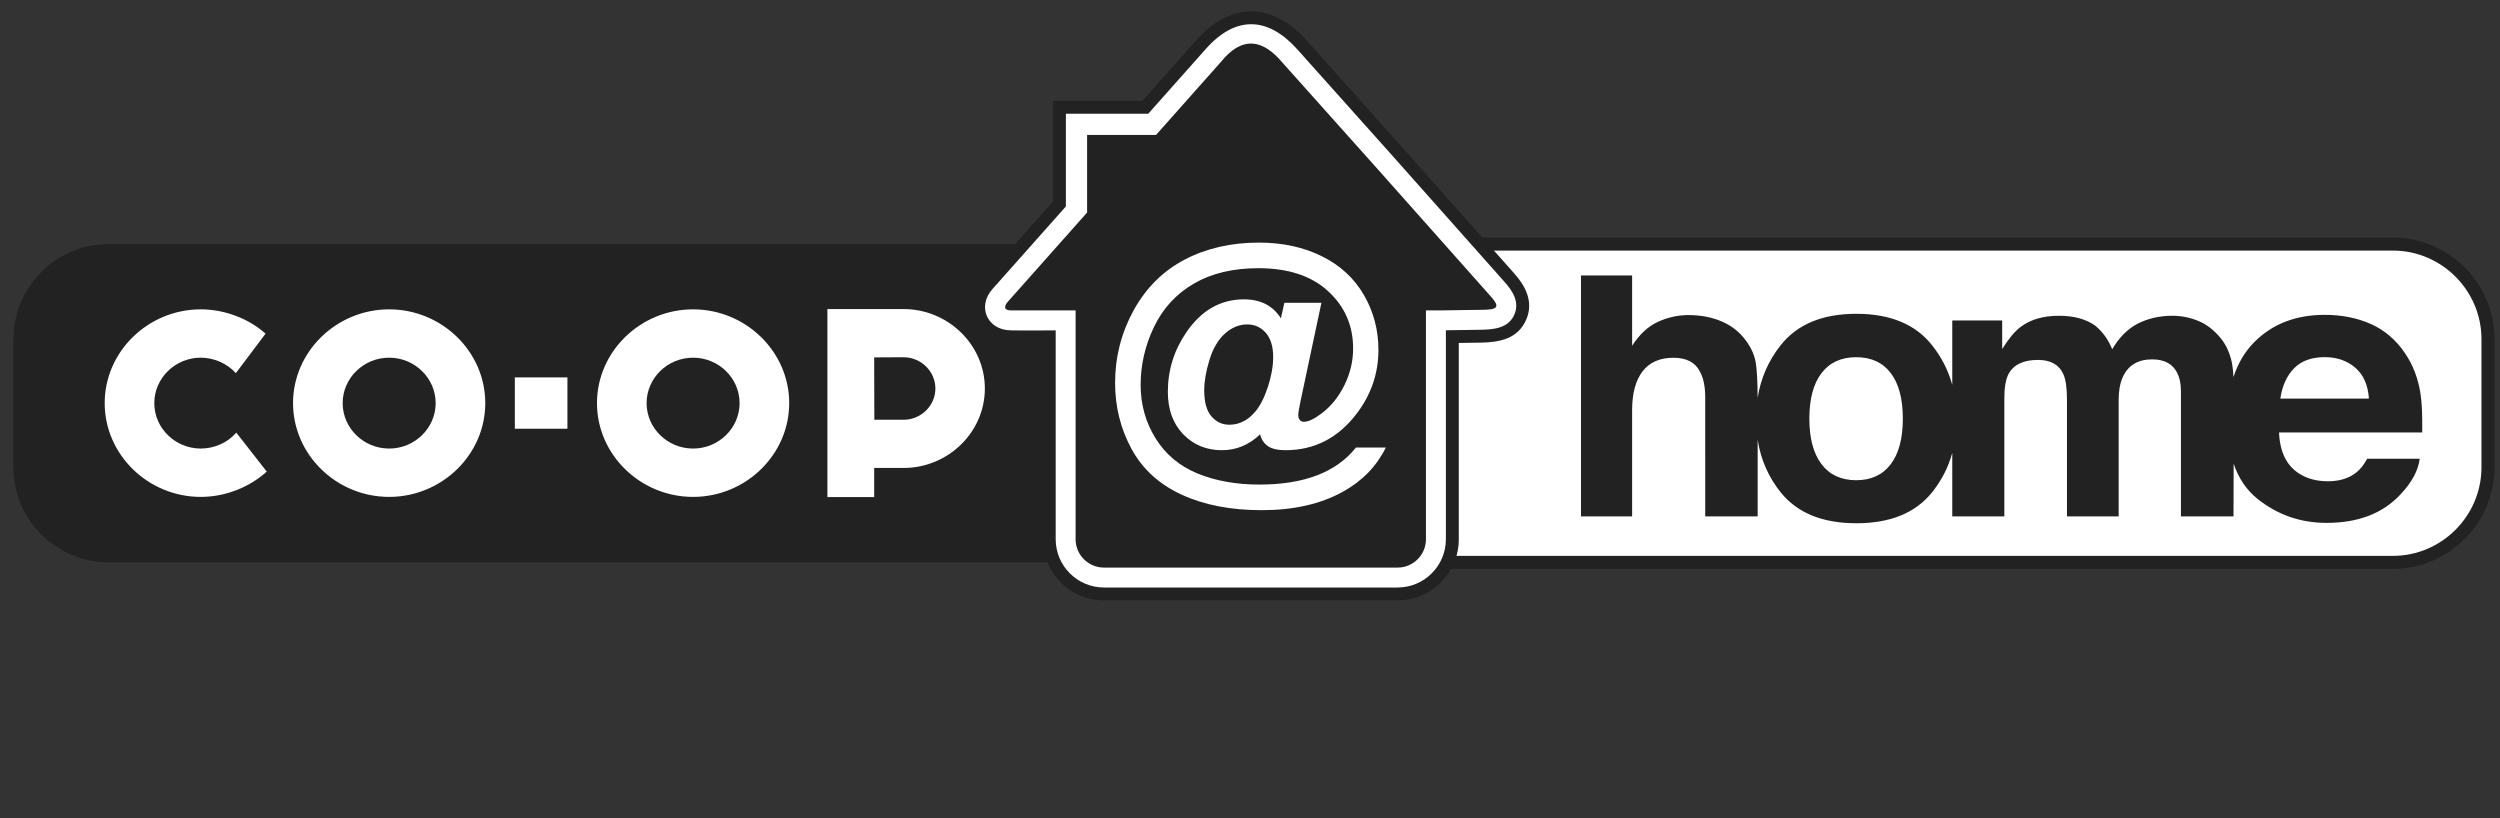 <?xml version="1.0" encoding="utf-8"?>
<!-- Generator: Adobe Illustrator 16.0.0, SVG Export Plug-In . SVG Version: 6.00 Build 0)  -->
<!DOCTYPE svg PUBLIC "-//W3C//DTD SVG 1.1//EN" "http://www.w3.org/Graphics/SVG/1.1/DTD/svg11.dtd">
<svg version="1.1" id="Layer_1" xmlns="http://www.w3.org/2000/svg" xmlns:xlink="http://www.w3.org/1999/xlink" x="0px" y="0px"
	 width="768px" height="251.333px" viewBox="0 0 768 251.333" enable-background="new 0 0 768 251.333" xml:space="preserve">
<rect x="0" y="0" width="768" height="251.333" fill="#333333" stroke="none"/>
<g>
	<path fill="#FFFFFF" stroke="#222222" stroke-width="4" stroke-miterlimit="10" d="M444.738,172.761h290.361
		c16.064,0,29.207-13.143,29.207-29.207v-39.367c0-16.064-13.143-29.208-29.207-29.208l0,0H441.162"/>
	<path fill-rule="evenodd" clip-rule="evenodd" fill="none" d="M735.099,74.979H457.162l2.668,3.003
		c1.725,1.939,3.432,3.894,5.172,5.819c3.602,3.987,6.172,8.828,3.914,14.238c-2.518,6.034-8.215,7.135-14.043,7.219l-6.738,0.1
		v60.304c0,2.51-0.496,4.906-1.396,7.098h288.361c16.064,0,29.207-13.143,29.207-29.207v-39.367
		C764.306,88.123,751.164,74.979,735.099,74.979L735.099,74.979z"/>
	<path fill-rule="evenodd" clip-rule="evenodd" fill="#222222" d="M33.328,74.979h278.535l-2.486,2.799l14.102-15.872V30.977h27.484
		l16.521-18.593c10.721-12.065,23.375-11.745,34.038,0.179l29.16,32.614l29.148,32.806c1.725,1.939,3.432,3.894,5.172,5.819
		c3.602,3.987,6.172,8.828,3.914,14.238c-2.518,6.034-8.215,7.135-14.043,7.219l-6.738,0.1v60.304
		c0,10.348-8.43,18.777-18.777,18.777h-90.231c-7.837,0-14.573-4.836-17.381-11.68H33.328c-16.064,0-29.208-13.143-29.208-29.207
		v-39.367C4.12,88.123,17.264,74.979,33.328,74.979L33.328,74.979z"/>
	<path fill="none" stroke="#007FB3" stroke-width="2.800000e-04" stroke-miterlimit="2.613" d="M33.328,74.979h278.535
		l-2.486,2.799l14.102-15.872V30.977h27.484l16.521-18.593c10.721-12.065,23.375-11.745,34.038,0.179l29.16,32.614l29.148,32.806
		c1.725,1.939,3.432,3.894,5.172,5.819c3.602,3.987,6.172,8.828,3.914,14.238c-2.518,6.034-8.215,7.135-14.043,7.219l-6.738,0.1
		v60.304c0,10.348-8.43,18.777-18.777,18.777h-90.231c-7.837,0-14.573-4.836-17.381-11.68H33.328
		c-16.064,0-29.208-13.143-29.208-29.207v-39.367C4.12,88.123,17.264,74.979,33.328,74.979L33.328,74.979z"/>
	<path fill-rule="evenodd" clip-rule="evenodd" fill="#FFFFFF" d="M444.175,101.457v64.206c0,8.162-6.656,14.816-14.818,14.816
		h-90.231c-8.162,0-14.817-6.654-14.817-14.816v-64.177c-4.638,0.02-9.275,0.092-13.912-0.005
		c-7.177-0.151-10.268-7.336-5.52-12.679l7.46-8.394l15.103-16.997V34.937h25.302l17.702-19.923
		c9.17-10.321,19.082-9.927,28.125,0.188l29.156,32.607l29.146,32.803c1.73,1.948,3.445,3.911,5.191,5.844
		c2.486,2.75,4.816,6.183,3.199,10.058c-1.82,4.361-6.412,4.727-10.447,4.786L444.175,101.457L444.175,101.457z"/>
	<path fill="none" stroke="#FFFFFF" stroke-width="2.800000e-04" stroke-miterlimit="2.613" d="M444.175,101.457v64.206
		c0,8.162-6.656,14.816-14.818,14.816h-90.231c-8.162,0-14.817-6.654-14.817-14.816v-64.177c-4.638,0.02-9.275,0.092-13.912-0.005
		c-7.177-0.151-10.268-7.336-5.52-12.679l7.46-8.394l15.103-16.997V34.937h25.302l17.702-19.923
		c9.17-10.321,19.082-9.927,28.125,0.188l29.156,32.607l29.146,32.803c1.73,1.948,3.445,3.911,5.191,5.844
		c2.486,2.75,4.816,6.183,3.199,10.058c-1.82,4.361-6.412,4.727-10.447,4.786L444.175,101.457L444.175,101.457z"/>
	<path fill-rule="evenodd" clip-rule="evenodd" fill="#FFFFFF" d="M158.156,115.927h16.155v15.781h-16.155V115.927L158.156,115.927z
		 M268.549,143.755h9.036c13.69,0,24.962-10.98,24.962-24.406c0-13.426-11.271-24.406-25.008-24.406h-23.365v57.747h14.375V143.755
		L268.549,143.755z M268.594,128.952l-0.045-19.16l8.99-0.045c5.385,0,9.812,4.312,9.812,9.602c0,5.291-4.427,9.603-9.812,9.603
		H268.594L268.594,128.952z M212.92,95.032c16.2,0,29.525,12.981,29.525,28.807c0,15.826-13.325,28.808-29.525,28.808
		c-16.201,0-29.527-12.982-29.527-28.808C183.393,108.013,196.719,95.032,212.92,95.032L212.92,95.032z M212.92,109.88
		c7.85,0,14.283,6.268,14.283,13.959c0,7.691-6.434,13.958-14.283,13.958s-14.285-6.268-14.285-13.958
		C198.635,116.148,205.07,109.88,212.92,109.88L212.92,109.88z M81.945,144.868c-5.43,4.934-12.869,7.779-20.262,7.779
		c-16.2,0-29.525-12.982-29.525-28.808c0-15.826,13.325-28.807,29.525-28.807c7.164,0,14.558,2.712,19.896,7.469l-9.127,12.135
		c-2.646-2.977-6.754-4.756-10.77-4.756c-7.85,0-14.283,6.268-14.283,13.959c0,7.691,6.434,13.958,14.283,13.958
		c4.152,0,8.215-1.777,10.907-4.889L81.945,144.868L81.945,144.868z M119.549,95.032c16.201,0,29.527,12.981,29.527,28.807
		c0,15.826-13.326,28.808-29.527,28.808c-16.199,0-29.525-12.982-29.525-28.808C90.023,108.013,103.35,95.032,119.549,95.032
		L119.549,95.032z M119.549,109.88c7.85,0,14.284,6.268,14.284,13.959c0,7.691-6.435,13.958-14.284,13.958
		c-7.849,0-14.283-6.268-14.283-13.958C105.266,116.148,111.7,109.88,119.549,109.88L119.549,109.88z"/>
	<path fill="none" stroke="#FFFFFF" stroke-width="2.800000e-04" stroke-miterlimit="2.613" d="M158.156,115.927h16.155v15.781
		h-16.155V115.927L158.156,115.927z M268.549,143.755h9.036c13.69,0,24.962-10.98,24.962-24.406
		c0-13.426-11.271-24.406-25.008-24.406h-23.365v57.747h14.375V143.755L268.549,143.755z M268.594,128.952l-0.045-19.16l8.99-0.045
		c5.385,0,9.812,4.312,9.812,9.602c0,5.291-4.427,9.603-9.812,9.603H268.594L268.594,128.952z M212.92,95.032
		c16.2,0,29.525,12.981,29.525,28.807c0,15.826-13.325,28.808-29.525,28.808c-16.201,0-29.527-12.982-29.527-28.808
		C183.393,108.013,196.719,95.032,212.92,95.032L212.92,95.032z M212.92,109.88c7.85,0,14.283,6.268,14.283,13.959
		c0,7.691-6.434,13.958-14.283,13.958s-14.285-6.268-14.285-13.958C198.635,116.148,205.07,109.88,212.92,109.88L212.92,109.88z
		 M81.945,144.868c-5.43,4.934-12.869,7.779-20.262,7.779c-16.2,0-29.525-12.982-29.525-28.808
		c0-15.826,13.325-28.807,29.525-28.807c7.164,0,14.558,2.712,19.896,7.469l-9.127,12.135c-2.646-2.977-6.754-4.756-10.77-4.756
		c-7.85,0-14.283,6.268-14.283,13.959c0,7.691,6.434,13.958,14.283,13.958c4.152,0,8.215-1.777,10.907-4.889L81.945,144.868
		L81.945,144.868z M119.549,95.032c16.201,0,29.527,12.981,29.527,28.807c0,15.826-13.326,28.808-29.527,28.808
		c-16.199,0-29.525-12.982-29.525-28.808C90.023,108.013,103.35,95.032,119.549,95.032L119.549,95.032z M119.549,109.88
		c7.85,0,14.284,6.268,14.284,13.959c0,7.691-6.435,13.958-14.284,13.958c-7.849,0-14.283-6.268-14.283-13.958
		C105.266,116.148,111.7,109.88,119.549,109.88L119.549,109.88z"/>
	<path fill="none" stroke="#76848F" stroke-width="2.800000e-04" stroke-miterlimit="2.613" d="M438.054,95.362v70.301
		c0,4.783-3.914,8.697-8.697,8.697h-90.231c-4.784,0-8.697-3.914-8.697-8.697V95.362h-4.202c-5.234,0-10.469,0-15.701,0
		c-1.984-0.083-2.195-0.978-1.074-2.494l7.461-8.394l28.963-32.597l29.144-32.8c6.579-8.18,12.893-7.079,18.989,0.203l29.145,32.597
		l29.143,32.799c1.742,1.961,3.484,3.922,5.229,5.883c3.443,3.749,2.967,4.649-2.799,4.622l-12.283,0.181H438.054L438.054,95.362z"
		/>
	<path fill="#222222" stroke="#76848F" stroke-width="2.800000e-04" stroke-miterlimit="2.613" d="M457.523,90.56
		c-1.744-1.961-3.486-3.922-5.229-5.883l-29.143-32.799l-29.145-32.597c-6.096-7.282-12.41-8.383-18.989-0.203l-19.887,22.381
		h-21.17v23.826l-17.05,19.189l-7.461,8.394c-1.121,1.516-0.91,2.411,1.074,2.494c5.232,0,10.467,0,15.701,0h4.202v70.301
		c0,4.783,3.913,8.697,8.697,8.697h90.231c4.783,0,8.697-3.914,8.697-8.697V95.362h4.387l12.283-0.181
		C460.49,95.209,460.966,94.309,457.523,90.56z"/>
	<path fill="#FFFFFF" d="M416.55,137.481h9.184c-2.871,5.793-7.285,10.316-13.232,13.598c-6.814,3.766-15.129,5.646-24.932,5.646
		c-9.48,0-17.678-1.59-24.582-4.77c-6.888-3.182-12.025-7.865-15.395-14.064c-3.355-6.201-5.034-12.943-5.034-20.238
		c0-8.01,1.913-15.464,5.726-22.381c3.826-6.9,9.066-12.094,15.705-15.552c6.638-3.459,14.232-5.195,22.769-5.195
		c7.242,0,13.674,1.401,19.311,4.188s9.936,6.755,12.924,11.906c2.973,5.135,4.459,10.767,4.459,16.864
		c0,7.268-2.266,13.834-6.77,19.697c-5.668,7.412-12.924,11.119-21.785,11.119c-2.383,0-4.18-0.408-5.385-1.24
		c-1.209-0.832-2.018-2.043-2.416-3.633c-3.384,3.254-7.3,4.873-11.73,4.873c-4.769,0-8.729-1.635-11.878-4.889
		c-3.149-3.268-4.726-7.601-4.726-13.029c0-6.697,1.9-12.795,5.697-18.325c4.606-6.726,10.494-10.096,17.677-10.096
		c5.124,0,8.905,1.941,11.348,5.821l1.074-4.756h11.379l-6.508,30.655c-0.396,1.939-0.602,3.193-0.602,3.763
		c0,0.715,0.16,1.24,0.5,1.605c0.322,0.35,0.721,0.525,1.178,0.525c1.383,0,3.164-0.818,5.357-2.48
		c2.928-2.16,5.297-5.064,7.109-8.711c1.809-3.648,2.707-7.426,2.707-11.336c0-7.003-2.547-12.87-7.668-17.582
		c-5.121-4.713-12.26-7.077-21.43-7.077c-7.787,0-14.395,1.576-19.812,4.728c-5.416,3.151-9.508,7.572-12.246,13.291
		c-2.752,5.707-4.121,11.658-4.121,17.843c0,6.012,1.531,11.484,4.593,16.414c3.062,4.934,7.358,8.521,12.893,10.799
		c5.534,2.262,11.864,3.398,18.989,3.398c6.873,0,12.789-0.949,17.734-2.846C409.544,144.12,413.533,141.276,416.55,137.481
		L416.55,137.481z M369.936,119.916c0,3.619,0.736,6.289,2.223,7.996c1.487,1.707,3.312,2.566,5.49,2.566
		c1.648,0,3.18-0.393,4.621-1.195c1.09-0.568,2.164-1.473,3.238-2.699c1.518-1.736,2.842-4.275,3.945-7.602
		c1.104-3.342,1.664-6.449,1.664-9.322c0-3.225-0.766-5.691-2.268-7.413c-1.516-1.722-3.414-2.582-5.71-2.582
		c-2.473,0-4.77,0.948-6.858,2.83c-2.104,1.897-3.681,4.596-4.755,8.112C370.467,114.109,369.936,117.216,369.936,119.916
		L369.936,119.916z"/>
	<path fill="none" stroke="#FFFFFF" stroke-width="2.800000e-04" stroke-miterlimit="2.613" d="M416.55,137.481h9.184
		c-2.871,5.793-7.285,10.316-13.232,13.598c-6.814,3.766-15.129,5.646-24.932,5.646c-9.48,0-17.678-1.59-24.582-4.77
		c-6.888-3.182-12.025-7.865-15.395-14.064c-3.355-6.201-5.034-12.943-5.034-20.238c0-8.01,1.913-15.464,5.726-22.381
		c3.826-6.9,9.066-12.094,15.705-15.552c6.638-3.459,14.232-5.195,22.769-5.195c7.242,0,13.674,1.401,19.311,4.188
		s9.936,6.755,12.924,11.906c2.973,5.135,4.459,10.767,4.459,16.864c0,7.268-2.266,13.834-6.77,19.697
		c-5.668,7.412-12.924,11.119-21.785,11.119c-2.383,0-4.18-0.408-5.385-1.24c-1.209-0.832-2.018-2.043-2.416-3.633
		c-3.384,3.254-7.3,4.873-11.73,4.873c-4.769,0-8.729-1.635-11.878-4.889c-3.149-3.268-4.726-7.601-4.726-13.029
		c0-6.697,1.9-12.795,5.697-18.325c4.606-6.726,10.494-10.096,17.677-10.096c5.124,0,8.905,1.941,11.348,5.821l1.074-4.756h11.379
		l-6.508,30.655c-0.396,1.939-0.602,3.193-0.602,3.763c0,0.715,0.16,1.24,0.5,1.605c0.322,0.35,0.721,0.525,1.178,0.525
		c1.383,0,3.164-0.818,5.357-2.48c2.928-2.16,5.297-5.064,7.109-8.711c1.809-3.648,2.707-7.426,2.707-11.336
		c0-7.003-2.547-12.87-7.668-17.582c-5.121-4.713-12.26-7.077-21.43-7.077c-7.787,0-14.395,1.576-19.812,4.728
		c-5.416,3.151-9.508,7.572-12.246,13.291c-2.752,5.707-4.121,11.658-4.121,17.843c0,6.012,1.531,11.484,4.593,16.414
		c3.062,4.934,7.358,8.521,12.893,10.799c5.534,2.262,11.864,3.398,18.989,3.398c6.873,0,12.789-0.949,17.734-2.846
		C409.544,144.12,413.533,141.276,416.55,137.481L416.55,137.481z M369.936,119.916c0,3.619,0.736,6.289,2.223,7.996
		c1.487,1.707,3.312,2.566,5.49,2.566c1.648,0,3.18-0.393,4.621-1.195c1.09-0.568,2.164-1.473,3.238-2.699
		c1.518-1.736,2.842-4.275,3.945-7.602c1.104-3.342,1.664-6.449,1.664-9.322c0-3.225-0.766-5.691-2.268-7.413
		c-1.516-1.722-3.414-2.582-5.71-2.582c-2.473,0-4.77,0.948-6.858,2.83c-2.104,1.897-3.681,4.596-4.755,8.112
		C370.467,114.109,369.936,117.216,369.936,119.916L369.936,119.916z"/>
	<path fill="#222222" d="M714.136,96.722c5.268,0,9.99,0.944,14.201,2.814c4.211,1.888,7.686,4.852,10.443,8.913
		c2.453,3.588,4.061,7.723,4.795,12.445c0.436,2.775,0.605,6.759,0.529,11.953h-43.98c0.244,6.043,2.359,10.293,6.326,12.729
		c2.396,1.51,5.305,2.266,8.705,2.266c3.605,0,6.514-0.926,8.781-2.758c1.227-1,2.303-2.379,3.248-4.154h16.146
		c-0.436,3.57-2.379,7.215-5.855,10.896c-5.42,5.873-12.992,8.801-22.736,8.801c-8.045,0-15.125-2.475-21.283-7.422
		c-3.324-2.67-5.75-6.254-7.277-10.75l-0.049,16.189h-16.145v-38.392c0-2.305-0.379-4.174-1.115-5.646
		c-1.396-2.812-3.965-4.211-7.723-4.211c-4.361,0-7.365,1.812-9.025,5.42c-0.852,1.926-1.268,4.23-1.268,6.912v35.917h-15.881v-35.9
		c0-3.588-0.377-6.193-1.115-7.818c-1.32-2.906-3.908-4.361-7.779-4.361c-4.514,0-7.535,1.455-9.084,4.361
		c-0.85,1.662-1.264,4.135-1.264,7.424v36.294h-15.996v-19.521c-1.242,4.494-3.332,8.559-6.27,12.193
		c-5.098,6.289-12.822,9.424-23.189,9.424s-18.092-3.135-23.191-9.424c-3.787-4.689-6.17-10.094-7.135-16.215v23.543h-16.109V121.97
		c0-3.25-0.547-5.873-1.641-7.857c-1.438-2.812-4.156-4.209-8.158-4.209c-4.137,0-7.289,1.396-9.443,4.172
		c-2.133,2.795-3.211,6.762-3.211,11.936v32.632h-15.711V84.622h15.711v21.581c2.287-3.514,4.91-5.95,7.914-7.328
		c3.002-1.379,6.156-2.079,9.459-2.079c3.721,0,7.102,0.643,10.123,1.946c3.041,1.283,5.533,3.248,7.479,5.912
		c1.662,2.246,2.664,4.57,3.041,6.947c0.336,2.225,0.521,5.754,0.545,10.602c0.963-6.057,3.346-11.463,7.137-16.229
		c5.1-6.382,12.824-9.574,23.191-9.574s18.092,3.191,23.189,9.574c2.938,3.691,5.027,7.766,6.27,12.229V98.44h15.334v8.799
		c1.945-3.135,3.797-5.363,5.533-6.705c3.059-2.359,7.025-3.53,11.896-3.53c4.607,0,8.328,1.021,11.162,3.041
		c2.283,1.888,4.021,4.305,5.211,7.25c2.059-3.55,4.627-6.137,7.688-7.799c3.229-1.661,6.854-2.492,10.818-2.492
		c2.664,0,5.289,0.51,7.857,1.549c2.588,1.038,4.928,2.832,7.025,5.42c1.699,2.096,2.832,4.682,3.436,7.742
		c0.195,1.102,0.338,2.473,0.43,4.117c1.383-4.258,3.525-7.846,6.424-10.766C698.103,99.497,705.298,96.722,714.136,96.722
		L714.136,96.722z M570.22,147.521c4.607,0,8.158-1.643,10.633-4.93c2.473-3.285,3.699-7.949,3.699-13.994
		c0-6.042-1.227-10.707-3.699-13.974c-2.475-3.266-6.025-4.889-10.633-4.889s-8.158,1.623-10.65,4.889
		c-2.494,3.268-3.738,7.932-3.738,13.974c0,6.045,1.244,10.709,3.738,13.994C562.062,145.878,565.613,147.521,570.22,147.521
		L570.22,147.521z M714.154,109.714c-4.061,0-7.193,1.152-9.422,3.438c-2.229,2.283-3.646,5.381-4.211,9.289h27.211
		c-0.283-4.172-1.68-7.326-4.211-9.498C721.009,110.791,717.875,109.714,714.154,109.714L714.154,109.714z"/>
	<path fill="none" stroke="#FFFFFF" stroke-width="2.800000e-04" stroke-miterlimit="2.613" d="M714.136,96.722
		c5.268,0,9.99,0.944,14.201,2.814c4.211,1.888,7.686,4.852,10.443,8.913c2.453,3.588,4.061,7.723,4.795,12.445
		c0.436,2.775,0.605,6.759,0.529,11.953h-43.98c0.244,6.043,2.359,10.293,6.326,12.729c2.396,1.51,5.305,2.266,8.705,2.266
		c3.605,0,6.514-0.926,8.781-2.758c1.227-1,2.303-2.379,3.248-4.154h16.146c-0.436,3.57-2.379,7.215-5.855,10.896
		c-5.42,5.873-12.992,8.801-22.736,8.801c-8.045,0-15.125-2.475-21.283-7.422c-3.324-2.67-5.75-6.254-7.277-10.75l-0.049,16.189
		h-16.145v-38.392c0-2.305-0.379-4.174-1.115-5.646c-1.396-2.812-3.965-4.211-7.723-4.211c-4.361,0-7.365,1.812-9.025,5.42
		c-0.852,1.926-1.268,4.23-1.268,6.912v35.917h-15.881v-35.9c0-3.588-0.377-6.193-1.115-7.818c-1.32-2.906-3.908-4.361-7.779-4.361
		c-4.514,0-7.535,1.455-9.084,4.361c-0.85,1.662-1.264,4.135-1.264,7.424v36.294h-15.996v-19.521
		c-1.242,4.494-3.332,8.559-6.27,12.193c-5.098,6.289-12.822,9.424-23.189,9.424s-18.092-3.135-23.191-9.424
		c-3.787-4.689-6.17-10.094-7.135-16.215v23.543h-16.109V121.97c0-3.25-0.547-5.873-1.641-7.857
		c-1.438-2.812-4.156-4.209-8.158-4.209c-4.137,0-7.289,1.396-9.443,4.172c-2.133,2.795-3.211,6.762-3.211,11.936v32.632h-15.711
		V84.622h15.711v21.581c2.287-3.514,4.91-5.95,7.914-7.328c3.002-1.379,6.156-2.079,9.459-2.079c3.721,0,7.102,0.643,10.123,1.946
		c3.041,1.283,5.533,3.248,7.479,5.912c1.662,2.246,2.664,4.57,3.041,6.947c0.336,2.225,0.521,5.754,0.545,10.602
		c0.963-6.057,3.346-11.463,7.137-16.229c5.1-6.382,12.824-9.574,23.191-9.574s18.092,3.191,23.189,9.574
		c2.938,3.691,5.027,7.766,6.27,12.229V98.44h15.334v8.799c1.945-3.135,3.797-5.363,5.533-6.705c3.059-2.359,7.025-3.53,11.896-3.53
		c4.607,0,8.328,1.021,11.162,3.041c2.283,1.888,4.021,4.305,5.211,7.25c2.059-3.55,4.627-6.137,7.688-7.799
		c3.229-1.661,6.854-2.492,10.818-2.492c2.664,0,5.289,0.51,7.857,1.549c2.588,1.038,4.928,2.832,7.025,5.42
		c1.699,2.096,2.832,4.682,3.436,7.742c0.195,1.102,0.338,2.473,0.43,4.117c1.383-4.258,3.525-7.846,6.424-10.766
		C698.103,99.497,705.298,96.722,714.136,96.722L714.136,96.722z M570.22,147.521c4.607,0,8.158-1.643,10.633-4.93
		c2.473-3.285,3.699-7.949,3.699-13.994c0-6.042-1.227-10.707-3.699-13.974c-2.475-3.266-6.025-4.889-10.633-4.889
		s-8.158,1.623-10.65,4.889c-2.494,3.268-3.738,7.932-3.738,13.974c0,6.045,1.244,10.709,3.738,13.994
		C562.062,145.878,565.613,147.521,570.22,147.521L570.22,147.521z M714.154,109.714c-4.061,0-7.193,1.152-9.422,3.438
		c-2.229,2.283-3.646,5.381-4.211,9.289h27.211c-0.283-4.172-1.68-7.326-4.211-9.498
		C721.009,110.791,717.875,109.714,714.154,109.714L714.154,109.714z"/>
</g>
</svg>
